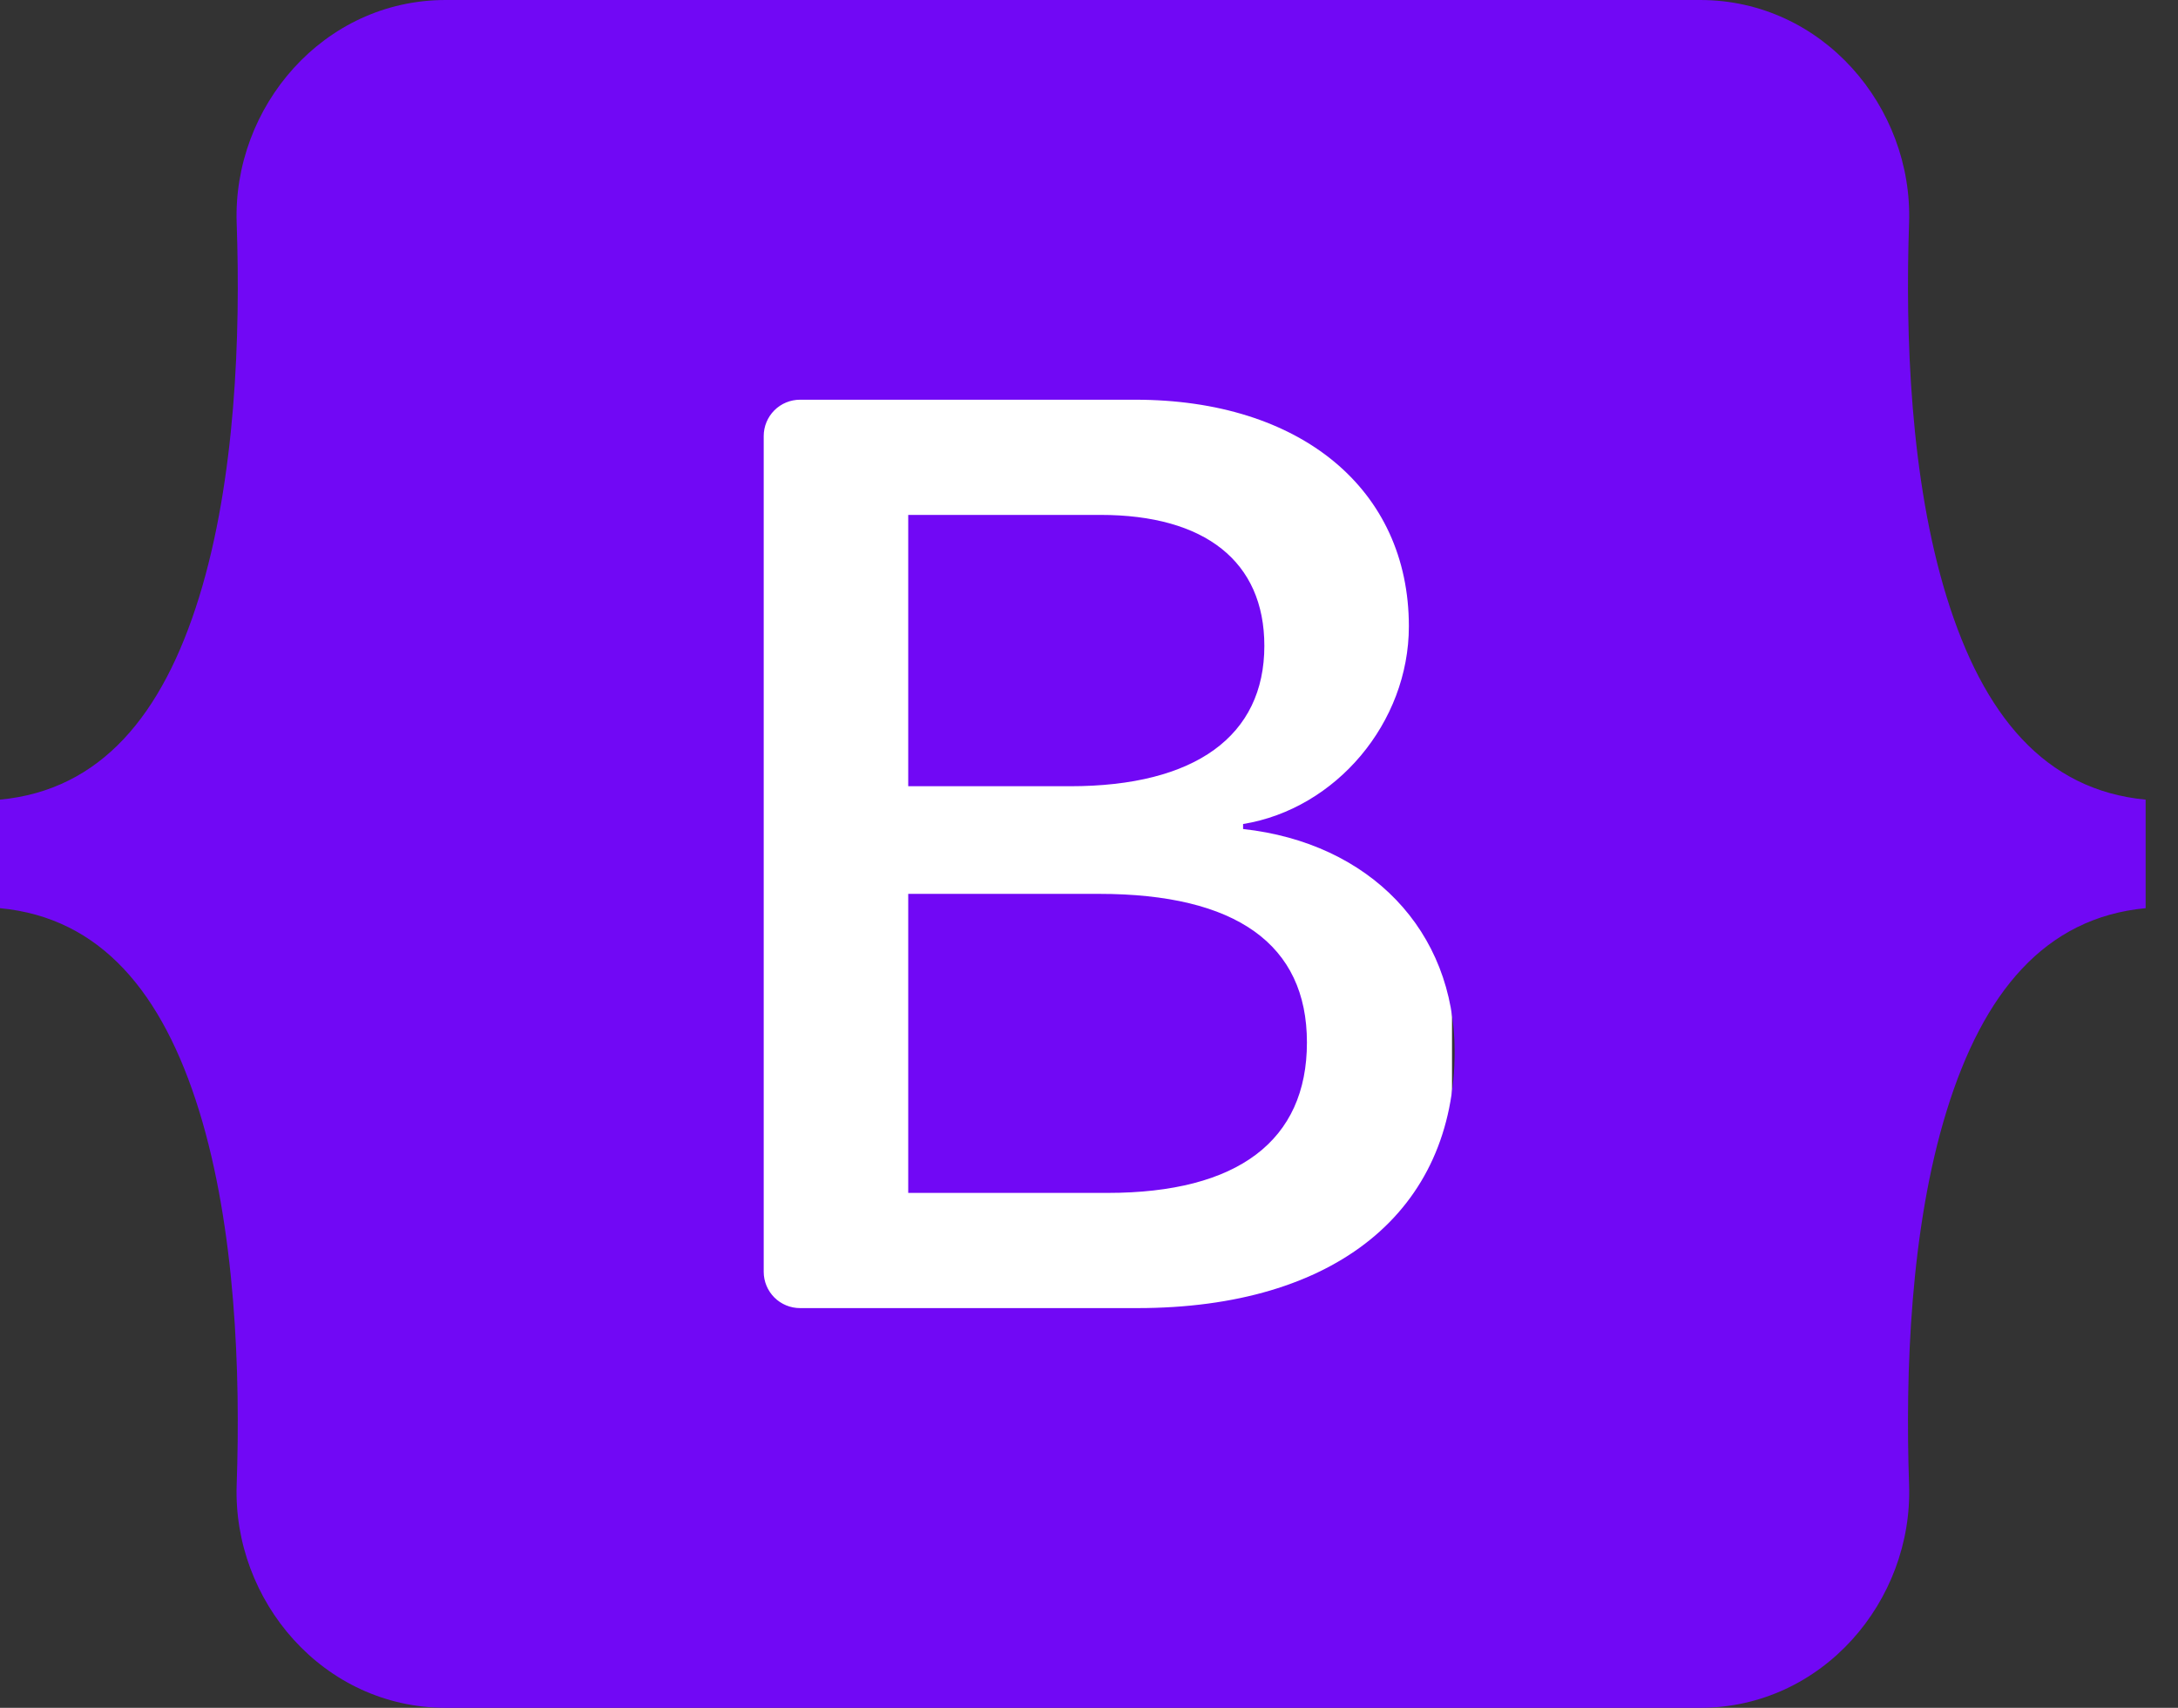 <svg viewBox="0 0 51 40" fill="none" xmlns="http://www.w3.org/2000/svg">
<rect x="0" y="0" width="51" height="40" fill="#333333" stroke="none"/>
<rect x="16" y="9" width="18" height="22" fill="white"/>
<path fill-rule="evenodd" clip-rule="evenodd" d="M10.435 0C7.569 0 5.447 2.508 5.542 5.227C5.634 7.84 5.515 11.224 4.663 13.983C3.807 16.751 2.362 18.504 0 18.729V21.271C2.362 21.496 3.807 23.249 4.663 26.017C5.515 28.776 5.633 32.16 5.542 34.773C5.447 37.492 7.569 40 10.436 40H39.811C42.677 40 44.798 37.492 44.703 34.773C44.612 32.16 44.73 28.776 45.583 26.017C46.438 23.249 47.88 21.495 50.242 21.271V18.729C47.88 18.504 46.438 16.751 45.583 13.983C44.73 11.224 44.612 7.84 44.703 5.227C44.798 2.508 42.677 0 39.811 0H10.435ZM34.062 24.623C34.062 28.367 31.268 30.638 26.63 30.638H18.734C18.509 30.638 18.292 30.549 18.132 30.389C17.973 30.23 17.883 30.013 17.883 29.787V10.213C17.883 9.987 17.973 9.771 18.132 9.611C18.292 9.451 18.509 9.362 18.734 9.362H26.585C30.452 9.362 32.99 11.455 32.99 14.67C32.99 16.926 31.283 18.946 29.108 19.3V19.417C32.069 19.742 34.062 21.792 34.062 24.623ZM25.769 12.06H21.267V18.415H25.059C27.99 18.415 29.606 17.235 29.606 15.127C29.606 13.151 28.216 12.06 25.769 12.06ZM21.267 20.936V27.94H25.934C28.986 27.94 30.603 26.716 30.603 24.416C30.603 22.116 28.941 20.936 25.738 20.936L21.267 20.936Z" fill="#7108F5"/>
</svg>
